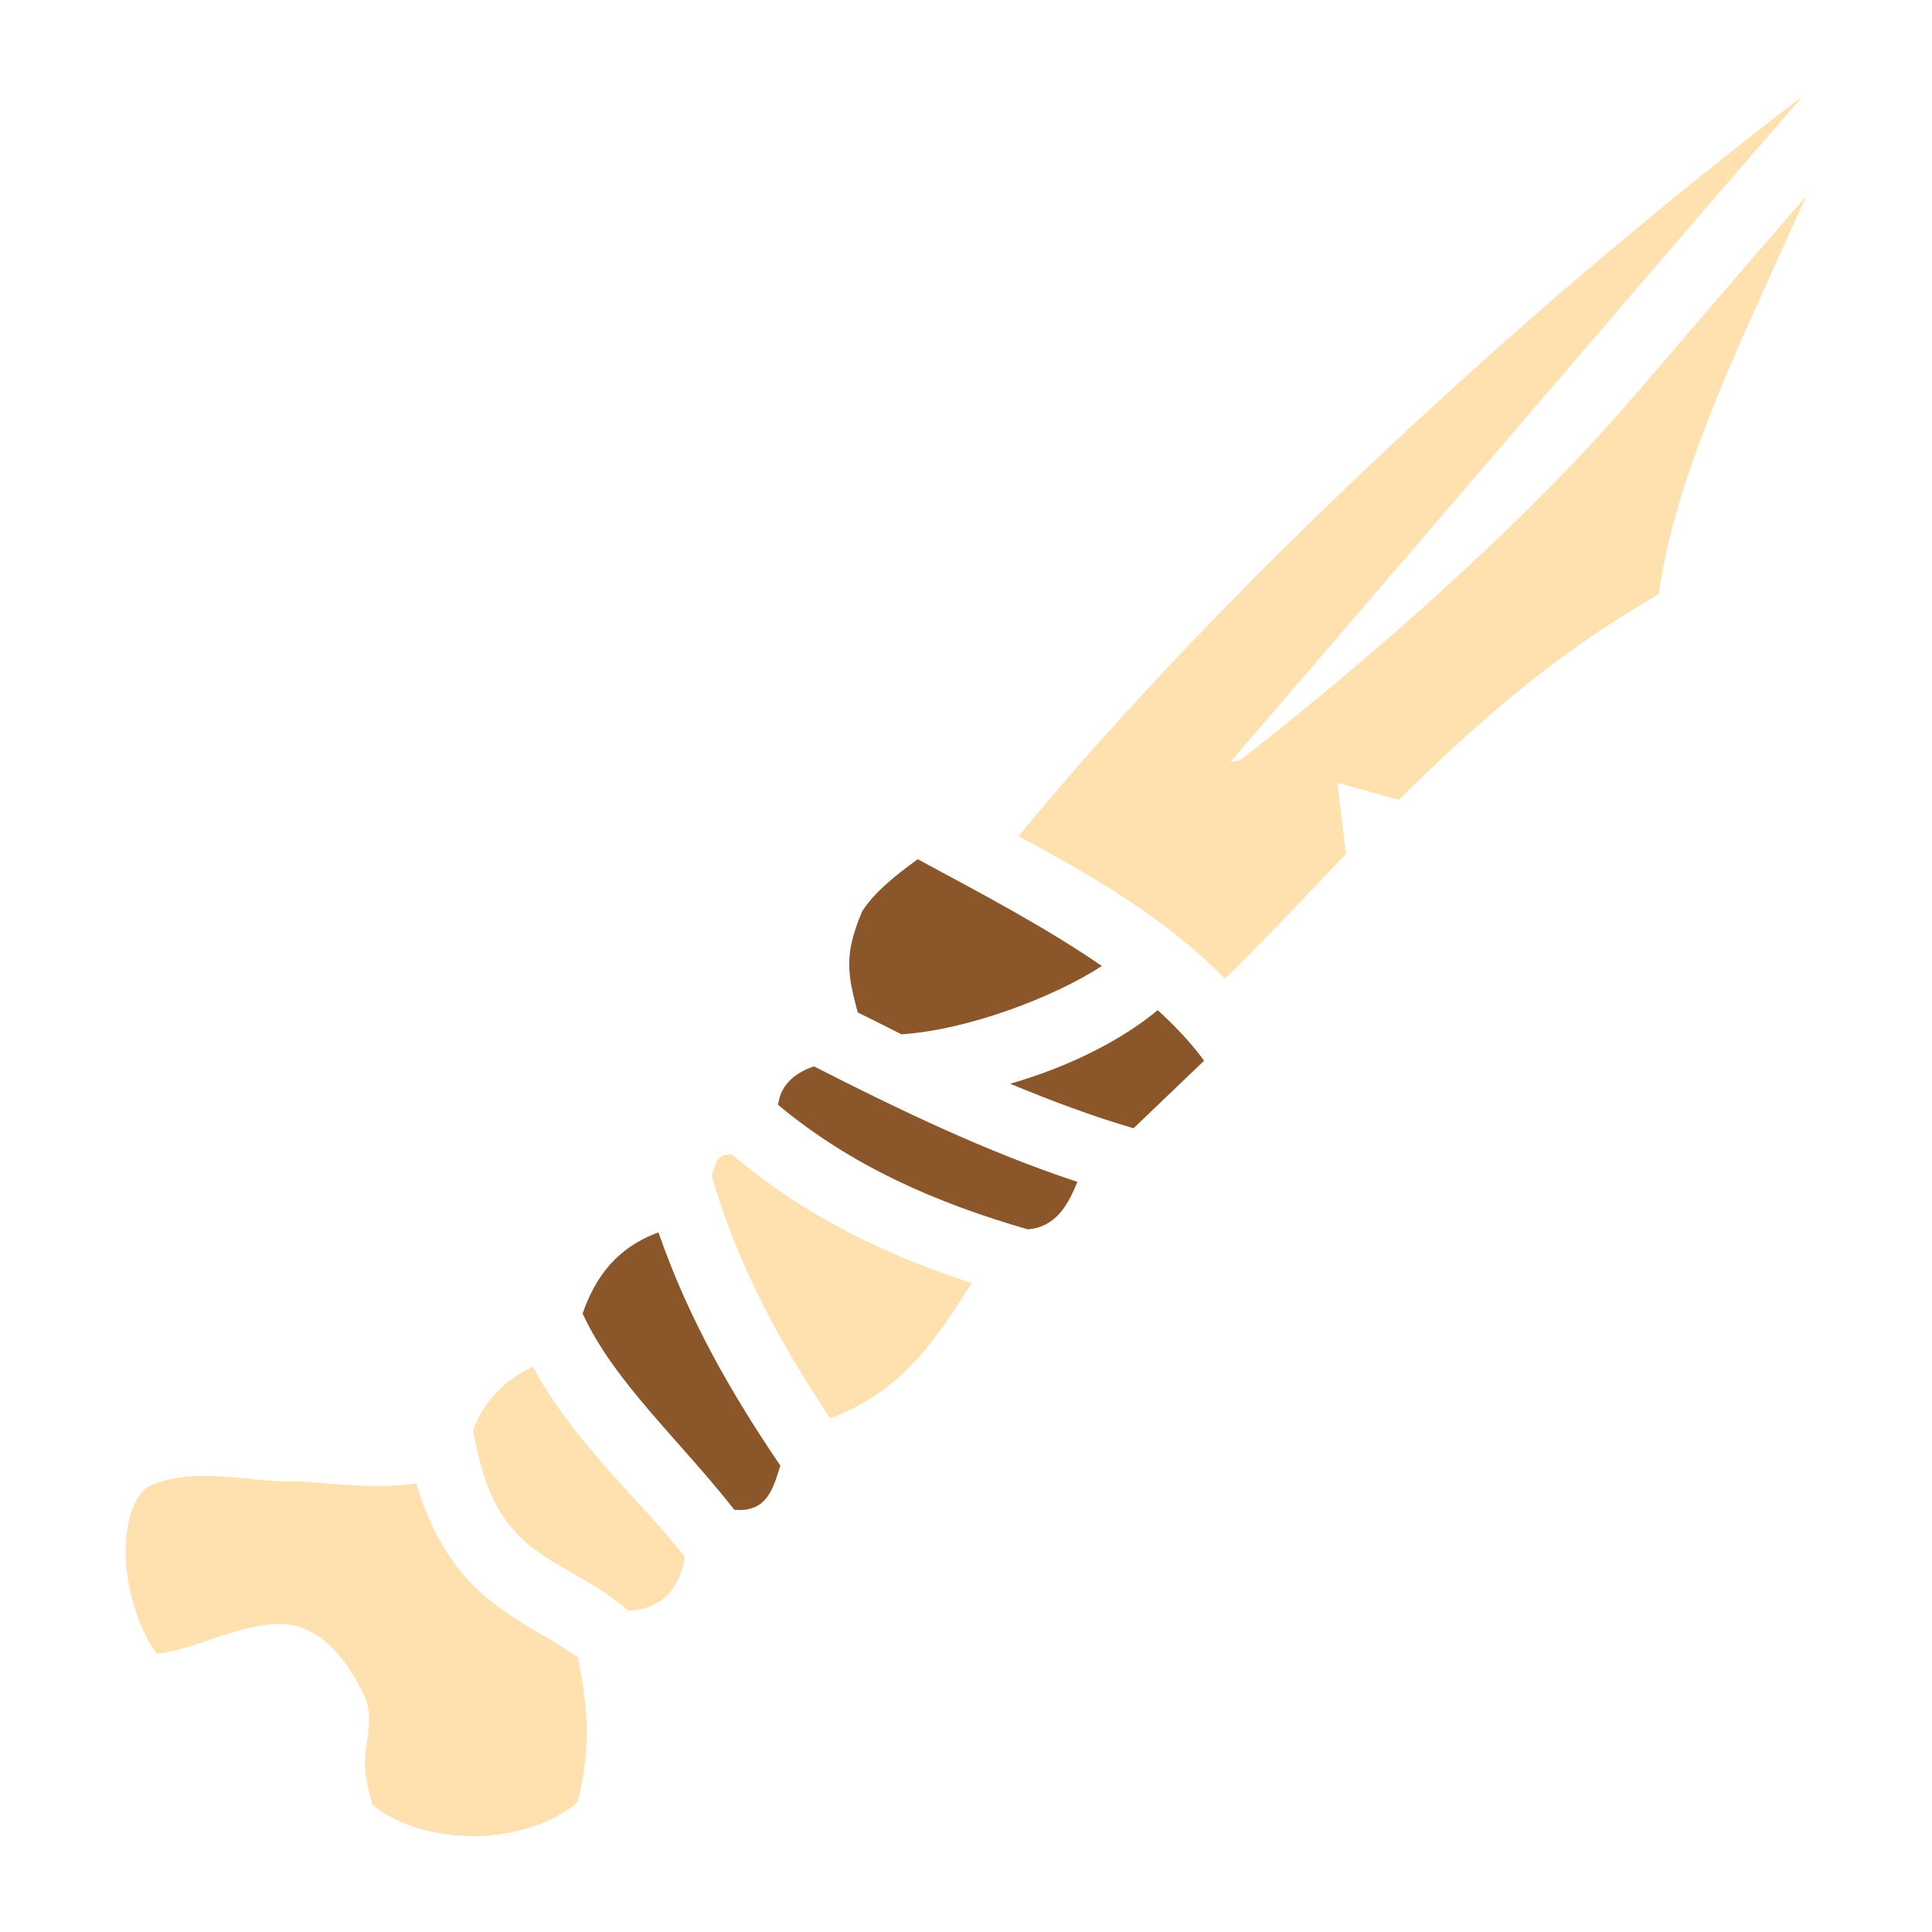 <svg xmlns="http://www.w3.org/2000/svg" viewBox="0 0 512 512" style="height: 512px; width: 512px;"><g class="" transform="translate(0,0)" style=""><g><path d="M477.9 25.37C404.7 80.98 323.3 156.7 269.9 221.6C289.7 232.2 309.4 243.7 324.6 259.4C335.5 248.7 346 237.5 356.7 226.3L354.4 207.4L370.7 212C390.5 192.3 412 173.2 439.6 157.5C443.1 131.4 455.8 102.2 469.1 73.1C472.3 65.99 475.5 58.92 478.7 51.93C464.6 68.16 449.1 86.22 433 105C391.3 153.7 328.7 201.4 328.7 201.4L326 202C326 202 377.5 142.1 419.3 93.3C440.2 68.9 461.3 44.34 477.7 25.56C477.8 25.46 477.8 25.44 477.9 25.37Z" class="" fill="#ffe0af" fill-opacity="1"></path><path d="M243.2 227.7C237 232.2 231.5 236.7 228.5 241.5C223.5 253.1 224.7 258.4 227.3 268.3C231.2 270.2 235.1 272.2 238.9 274.1C256.3 273 279.3 264.3 292 256C277.5 246 260.5 237 243.2 227.7Z" class="" fill="#8b572a" fill-opacity="1"></path><path d="M306.8 267.7C296.8 276 282.7 282.9 267.7 287.2C278.5 291.7 289.4 295.8 300.4 299L319.1 281.1C315.6 276.3 311.4 271.9 306.8 267.7Z" class="" fill="#8b572a" fill-opacity="1"></path><path d="M215.7 282.6C210.1 284.5 206.8 287.9 206.2 292.8C225.6 309 248.1 318.8 272.4 325.8C279.5 325.2 282.9 319.8 285.5 313.2C261.3 305.2 238.3 294.1 215.7 282.6Z" class="" fill="#8b572a" fill-opacity="1"></path><path d="M193.9 305.9C189.7 305.7 189.5 308.9 188.6 311.6C195.5 335.4 206.8 356.1 220 375.9C240.1 368.2 248.5 354 257.5 340C234.9 332.7 213.2 322.3 193.9 305.9Z" class="" fill="#ffe0af" fill-opacity="1"></path><path d="M174.5 326.6C163.3 330.7 157.7 338.6 154.4 348.1C162.7 366.2 180 381.5 194.6 400.1C203.3 400.9 204.9 394.4 206.8 388.4C194.1 369.7 182.5 349.7 174.5 326.6Z" class="selected" fill="#8b572a" fill-opacity="1"></path><path d="M141.2 362.2C133.5 365.9 128.1 371.4 125.4 379.1C128.6 397.8 134.4 404.9 141.4 410.4C147.9 415.5 157.3 419 166.6 426.9C175.9 426.2 180.1 420.8 181.5 412.6C169.5 397.3 152.1 382.4 141.2 362.2Z" class="" fill="#ffe0af" fill-opacity="1"></path><path d="M40.47 393.4C38.34 394.3 36.76 395.9 35.38 399.2C34 402.4 33.19 407.1 33.3 412.2C33.51 422 37.39 433 41.59 438.2L41.85 438.2C43.39 438.1 46.33 437.5 49.66 436.5C56.29 434.5 64.06 431.1 72.41 430.4C82.15 429.6 88.32 436.4 91.8 441.2C95.28 446 97.11 450.8 97.11 450.8C98.86 456.1 96.73 462.4 96.71 466.9C96.71 472.9 99.06 478.6 98.43 478C104.5 483.4 115.1 486.7 125.9 486.6C136.6 486.5 147.1 483 153.1 477.5C156.7 463.1 155.8 452.4 153.2 439.7L153.4 439.5C146.8 434.5 138.9 431.2 130.3 424.5C122.2 418.2 114.9 408.6 110.3 393.1C100 394.7 88.67 393.2 79.65 392.6C66.97 393.1 53.15 388.5 40.47 393.4Z" class="" fill="#ffe0af" fill-opacity="1"></path></g></g></svg>